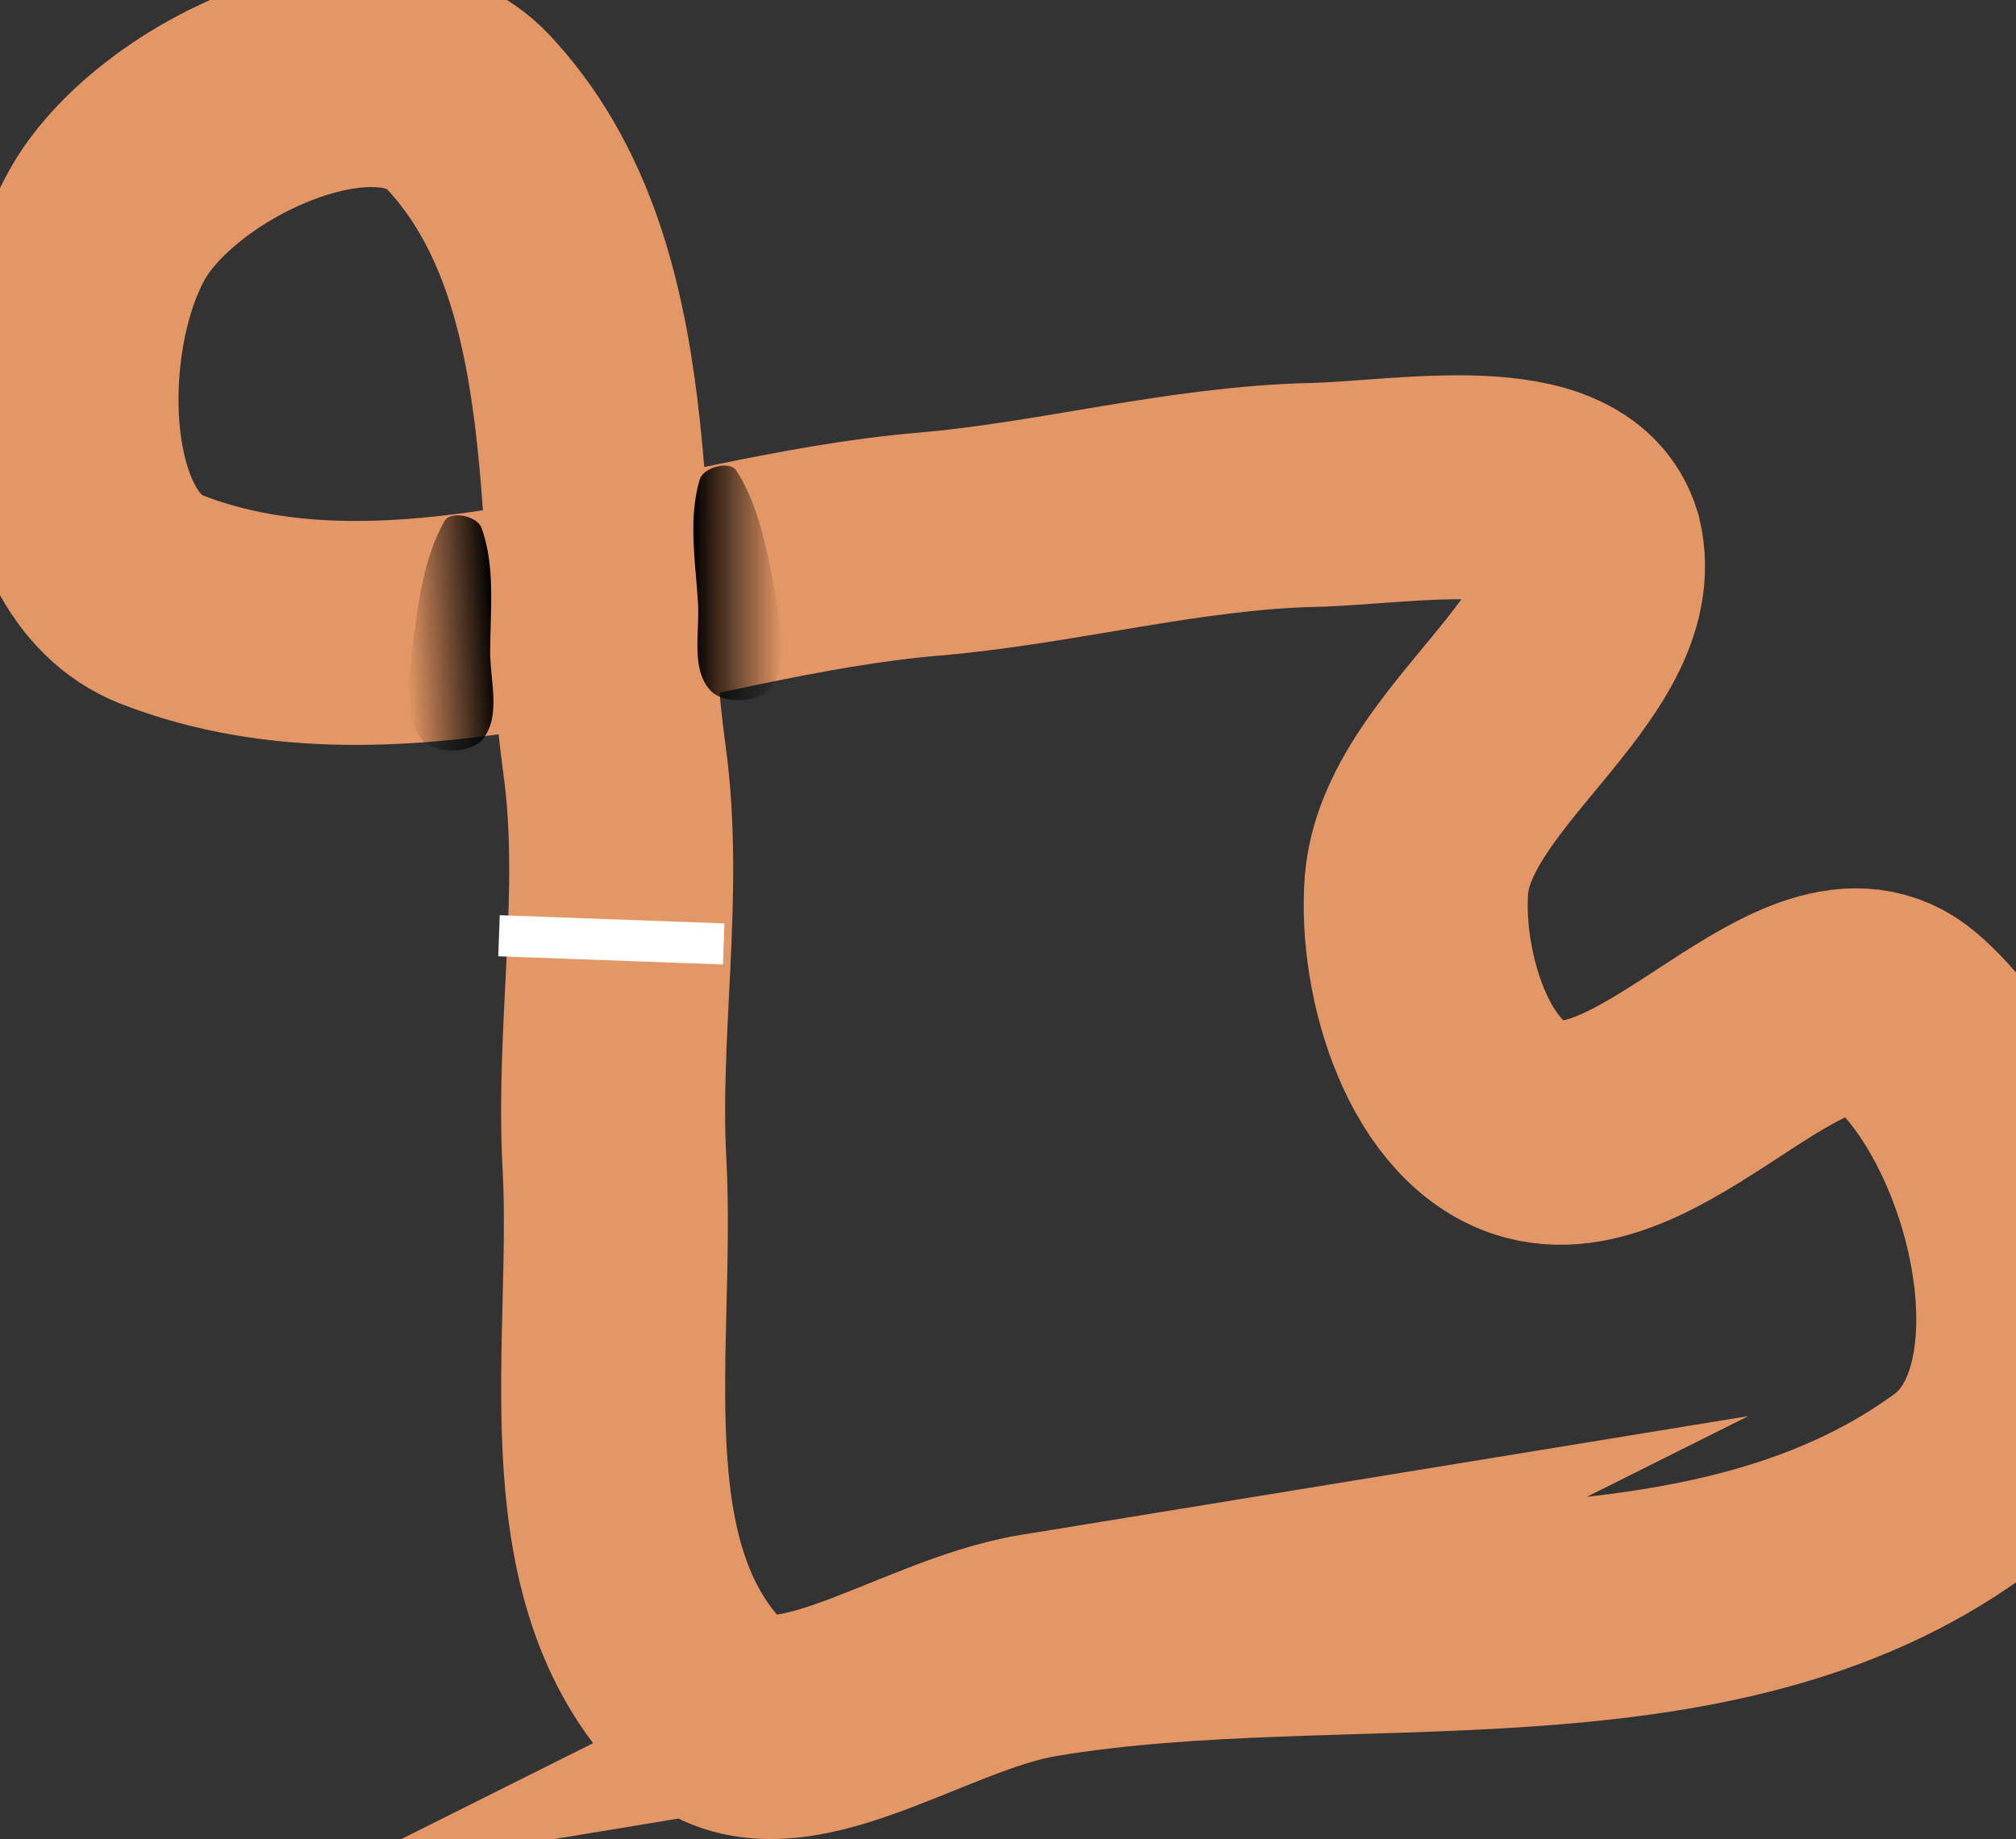 <svg version="1.1" xmlns="http://www.w3.org/2000/svg" xmlns:xlink="http://www.w3.org/1999/xlink" width="289.121" height="263.802" viewBox="0,0,289.121,263.802"><rect x="0" y="0" width="289.121" height="263.802" fill="#333333" stroke="none"/><defs><linearGradient x1="251.98" y1="146.289" x2="264.696" y2="146.289" gradientUnits="userSpaceOnUse" id="color-1"><stop offset="0" stop-color="#000000"/><stop offset="1" stop-color="#000000" stop-opacity="0"/></linearGradient><linearGradient x1="224.302" y1="153.13" x2="211.605" y2="153.845" gradientUnits="userSpaceOnUse" id="color-2"><stop offset="0" stop-color="#000000"/><stop offset="1" stop-color="#000000" stop-opacity="0"/></linearGradient></defs><g transform="translate(-152.548,-45.849)"><g data-paper-data="{&quot;isPaintingLayer&quot;:true}" fill-rule="nonzero" stroke-linejoin="miter" stroke-miterlimit="10" stroke-dasharray="" stroke-dashoffset="0" style="mix-blend-mode: normal"><path d="M301.606,281.857c-17.799,2.906 -38.297,19.733 -48.936,7.067c-17.349,-19.011 -10.648,-50.245 -11.993,-76.028c-1.071,-19.215 2.615,-39.093 0,-58.038c-4.354,-31.426 0.595,-69.875 -20.988,-92.947c-12.098,-12.914 -41.522,0.032 -51.078,14.991c-9.687,15.613 -9.569,48.414 7.067,54.933c34.206,13.285 73.869,-4.868 109.973,-7.924c18.448,-1.559 36.553,-6.626 55.147,-7.067c13.456,-0.313 36.267,-4.825 39.834,7.067c3.874,16.109 -23.558,30.782 -24.95,48.936c-0.955,12.912 4.761,31.771 16.919,35.016c17.797,4.731 39.286,-27.666 53.005,-15.955c16.761,14.31 26.027,53.974 8.031,66.926c-36.29,26.426 -88.011,15.739 -132.032,23.023z" fill="none" stroke="#e39666" stroke-width="32.125" stroke-linecap="round"/><path d="M224.218,177.129l32.228,1.176l-0.215,5.896l-32.228,-1.176z" fill="#ffffff" stroke="none" stroke-width="1" stroke-linecap="butt"/><path d="M252.654,132.362c-0.352,-5.895 -1.45,-12.096 0.25,-17.75c0.518,-1.719 4.274,-2.759 5.25,-1.25c3.233,4.999 4.364,11.317 5.5,17.25c0.634,4.431 2.113,9.635 -0.25,13.5c-1.57,2.563 -7.022,2.929 -9,0.75c-2.813,-3.117 -1.495,-8.256 -1.75,-12.5z" fill="url(#color-1)" stroke="none" stroke-width="1" stroke-linecap="round"/><path d="M221.801,151.841c-1.852,2.287 -7.316,2.228 -9.028,-0.243c-2.577,-3.726 -1.393,-9.005 -1.009,-13.465c0.801,-5.987 1.575,-12.359 4.522,-17.532c0.89,-1.562 4.698,-0.734 5.312,0.953c2.015,5.549 1.268,11.802 1.247,17.708c-0.016,4.252 1.589,9.308 -1.044,12.579z" fill="url(#color-2)" stroke="none" stroke-width="1" stroke-linecap="round"/></g></g></svg>
